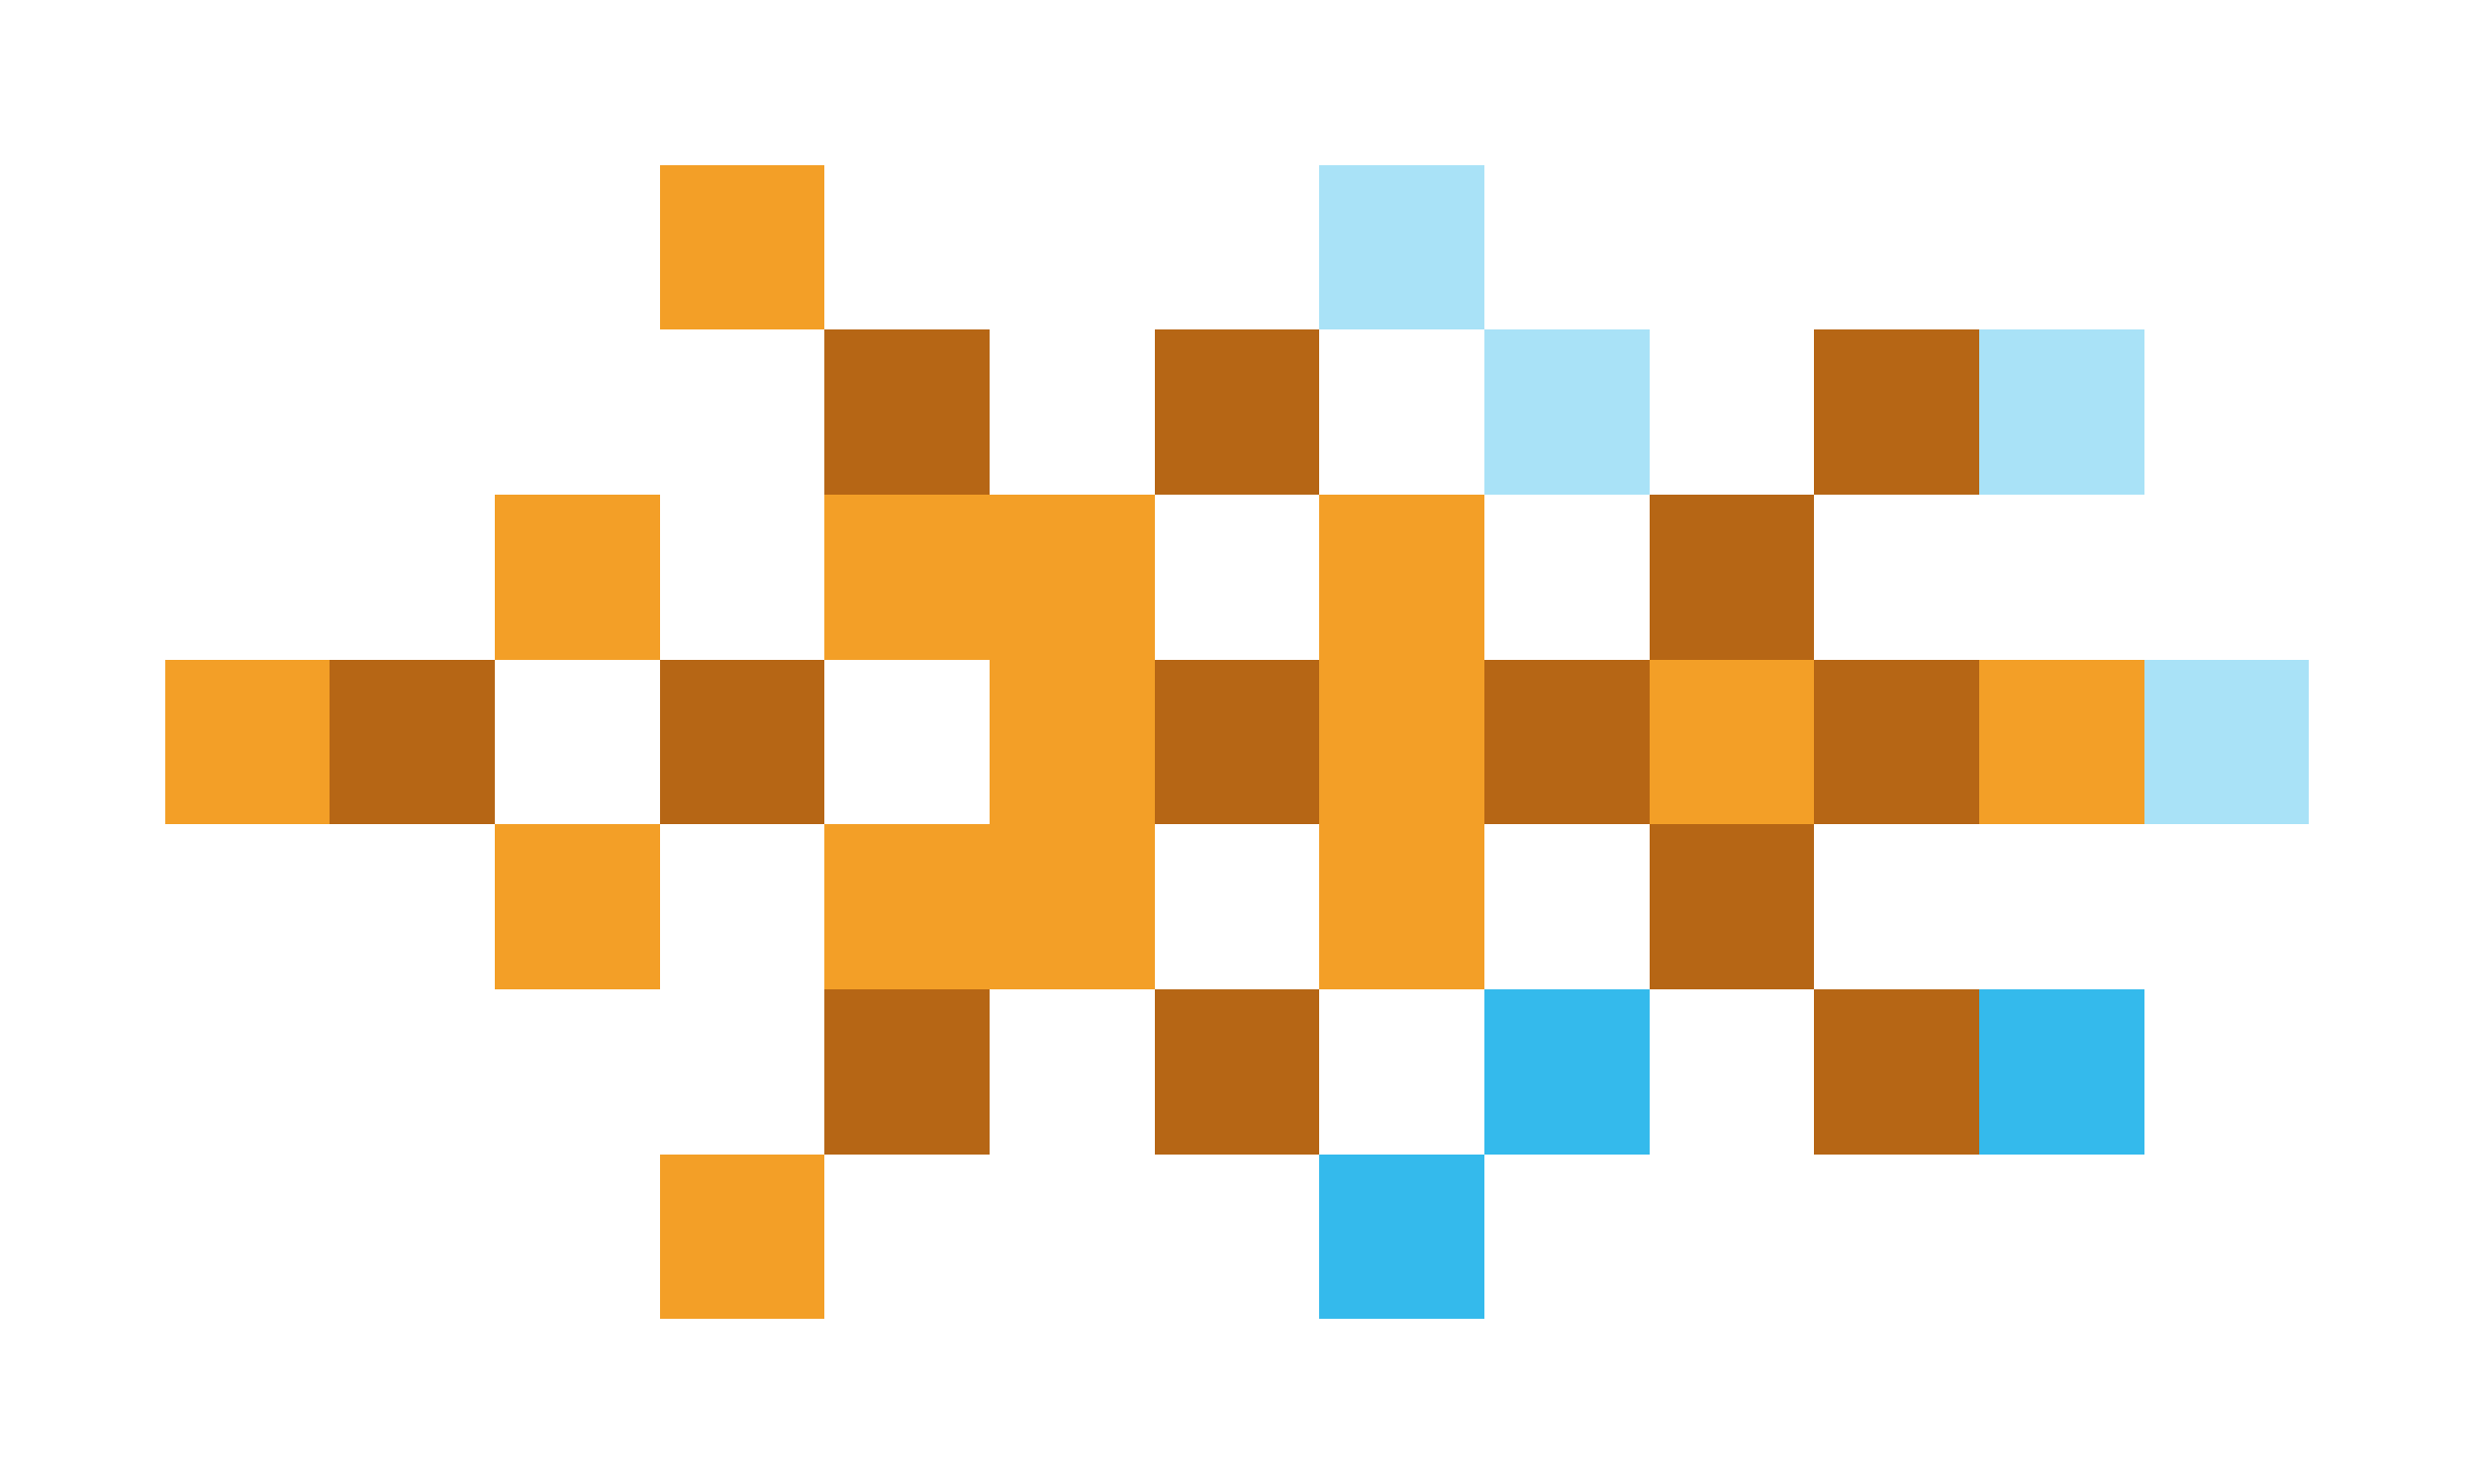 <svg xmlns="http://www.w3.org/2000/svg" shape-rendering="crispEdges" viewBox="0 -0.5 15 9">
    <path stroke="#f39f27" d="M4 1h1M3 3h1m1 0h2m1 0h1M1 4h1m4 0h1m1 0h1m1 0h1m1 0h1M3 5h1m1 0h2m1 0h1M4 7h1"/>
    <path stroke="#a9e2f7" d="M8 1h1m0 1h1m2 0h1m0 2h1"/>
    <path stroke="#b66615" d="M5 2h1m1 0h1m3 0h1m-2 1h1M2 4h1m1 0h1m2 0h1m1 0h1m1 0h1m-2 1h1M5 6h1m1 0h1m3 0h1"/>
    <path stroke="#34baec" d="M9 6h1m2 0h1M8 7h1"/>
</svg>
